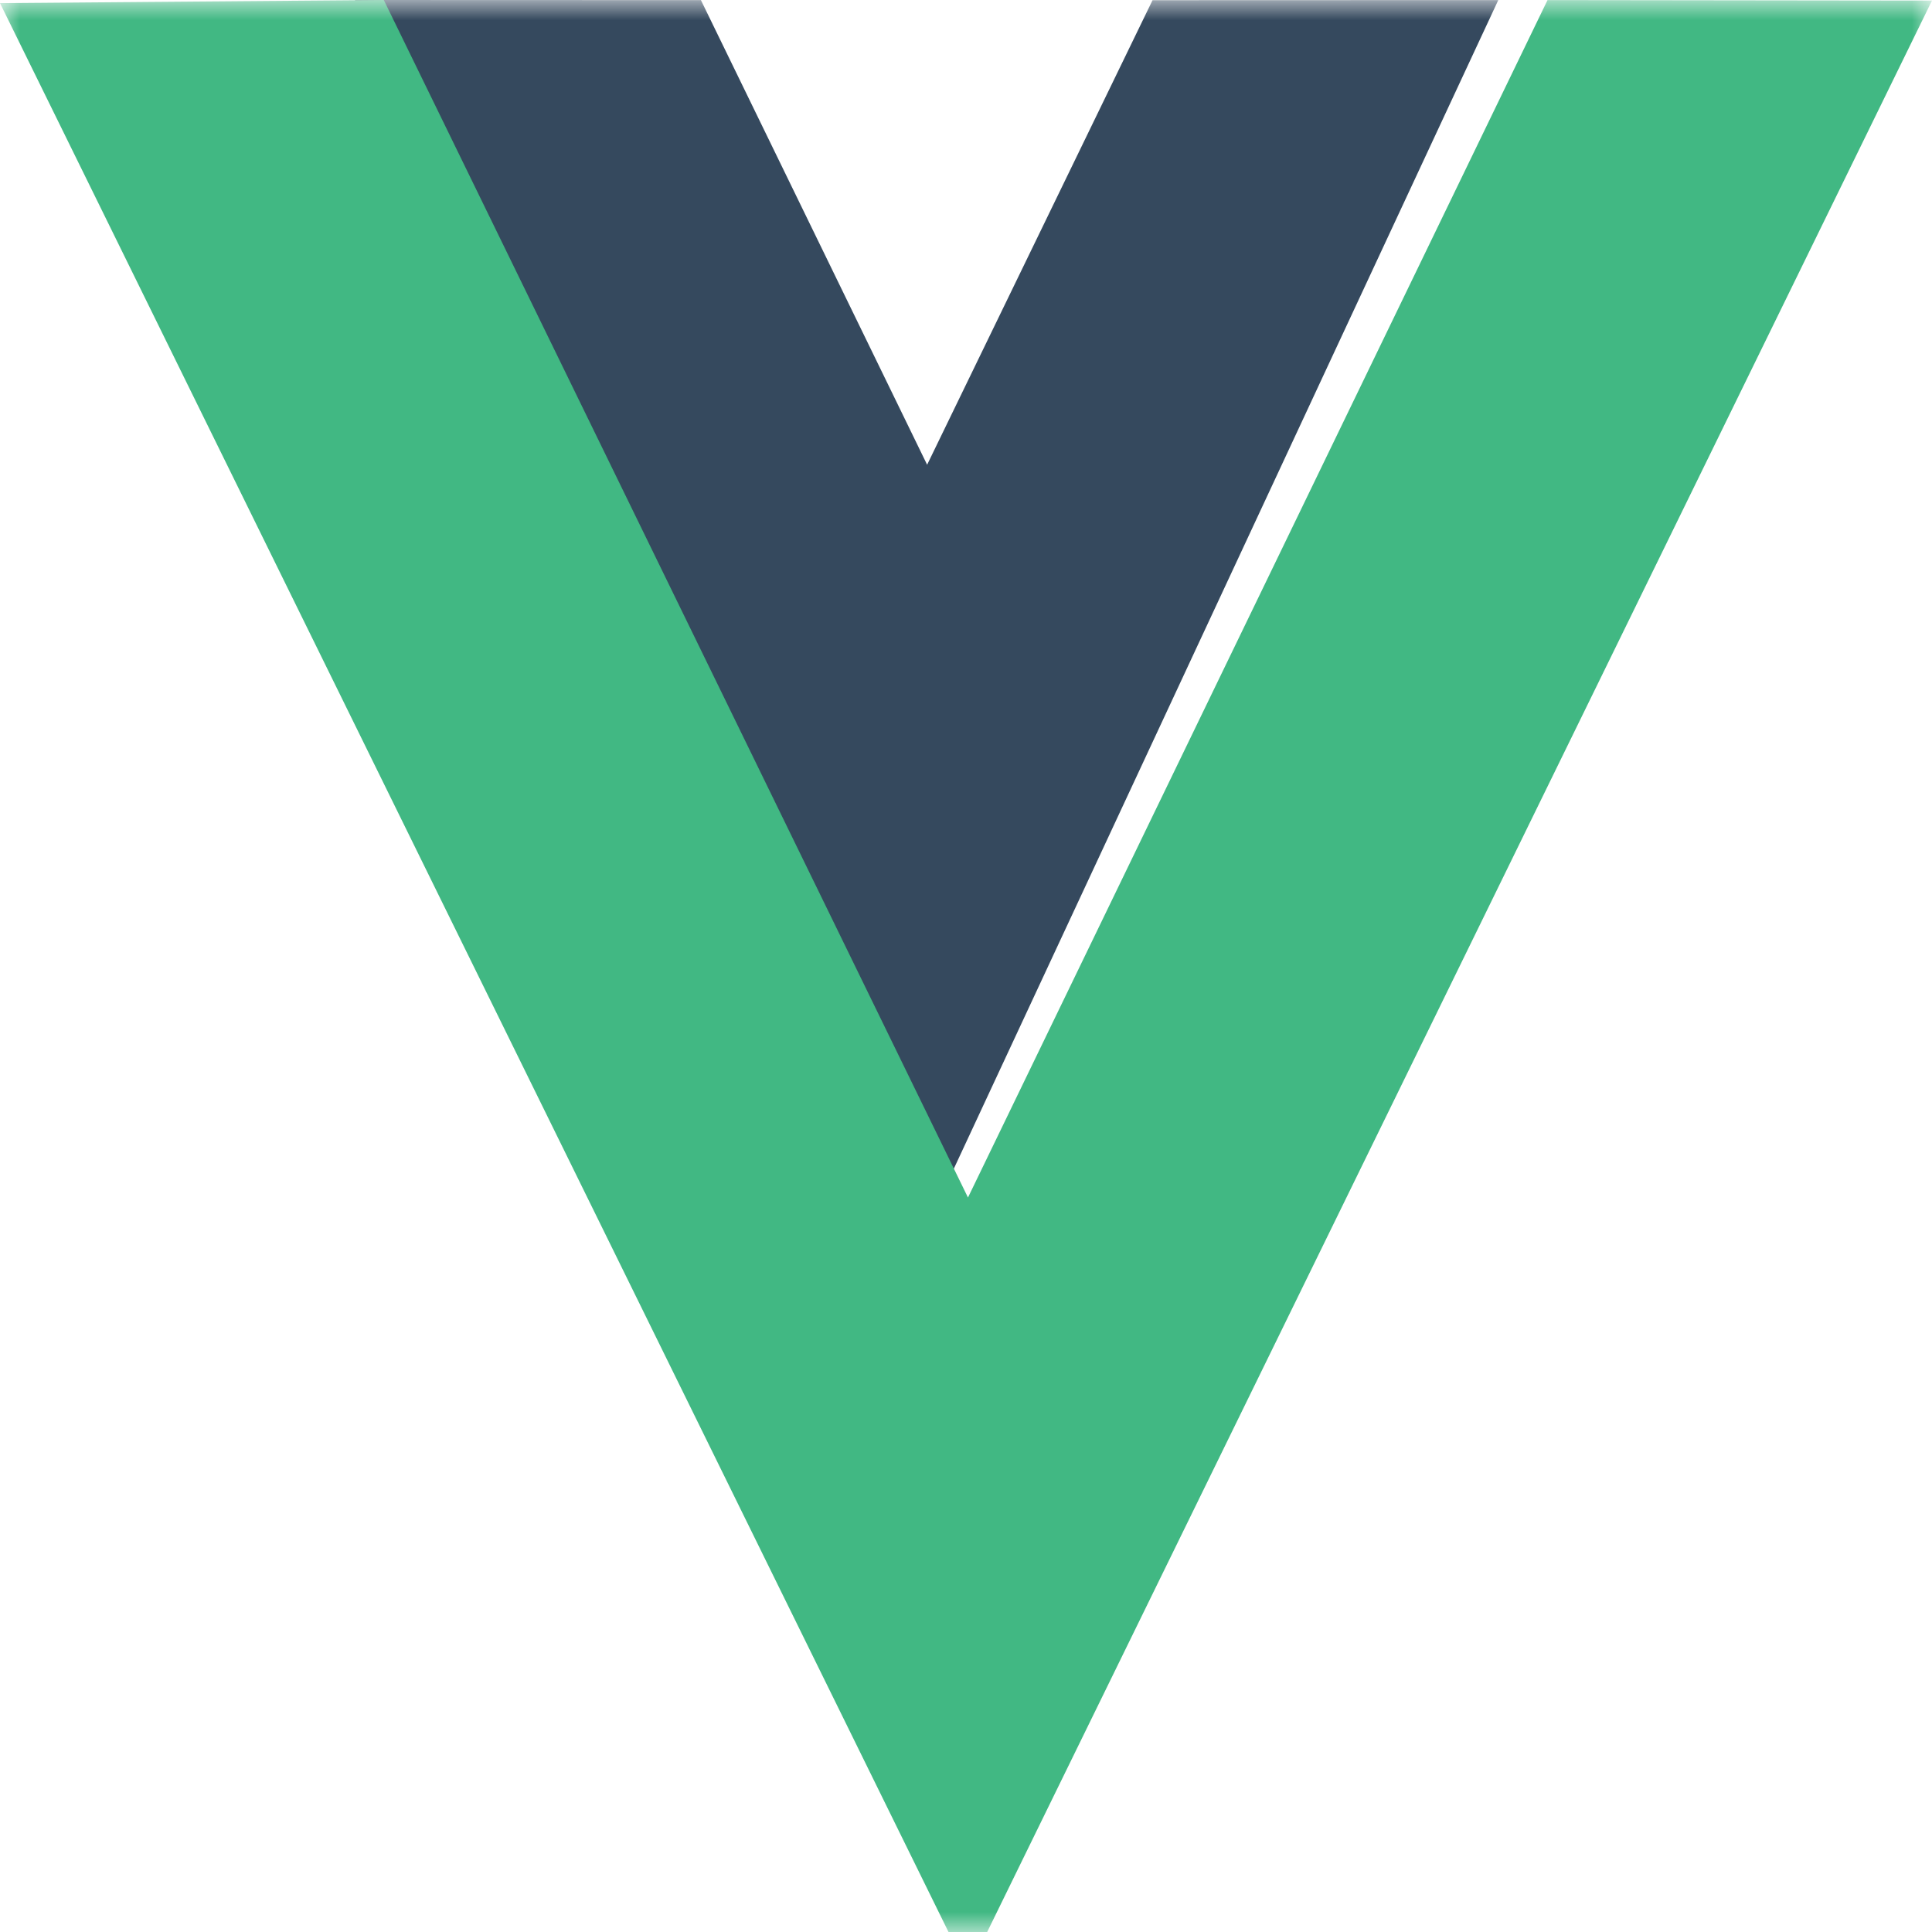 <svg width="49" height="49" viewBox="0 0 49 49" fill="none" xmlns="http://www.w3.org/2000/svg">
<mask id="mask0_16_142" style="mask-type:alpha" maskUnits="userSpaceOnUse" x="0" y="0" width="49" height="49">
<rect width="49" height="49" fill="#D9D9D9"/>
</mask>
<g mask="url(#mask0_16_142)">
<path d="M9 0L17.777 0.003L23.514 11.787L29.231 0.005L38 0.002L23.558 31L9 0Z" fill="#35495E"/>
<path d="M0 0.079L9.734 0L24.55 30.372L39.249 0.002L49 0.014L24.548 50L0 0.079Z" fill="#41B883"/>
</g>
</svg>
